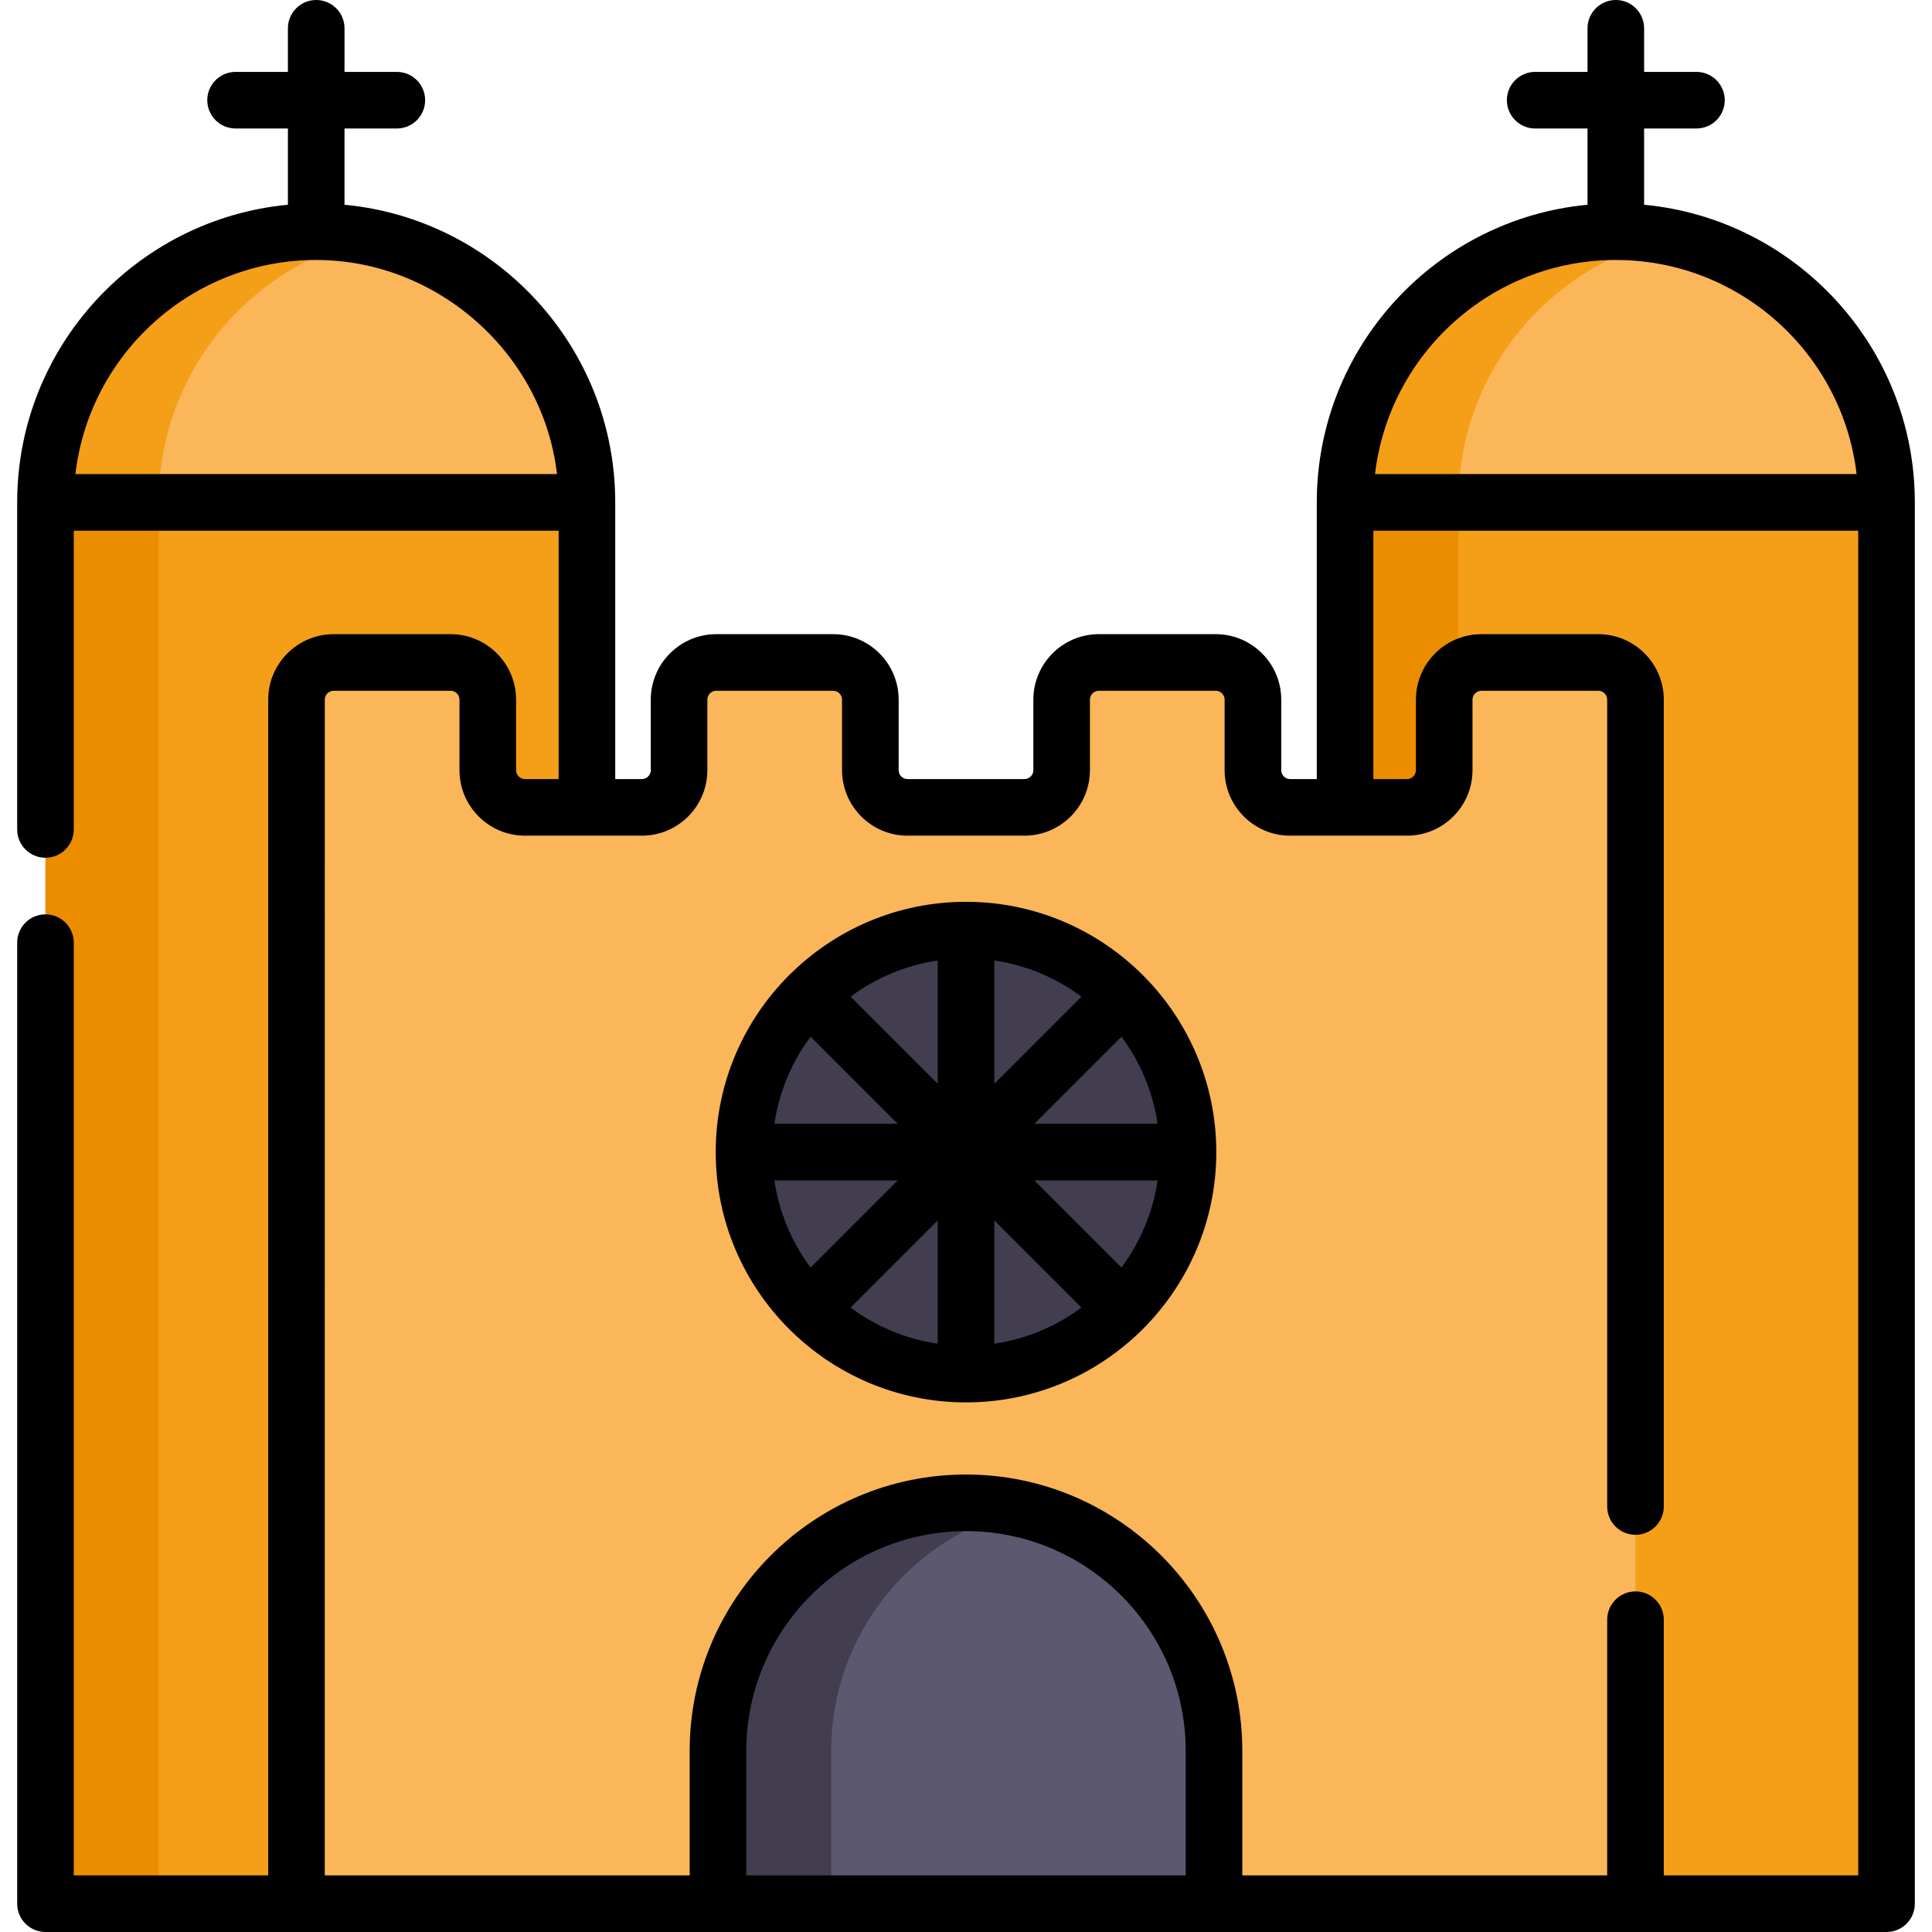 <svg id="Capa_1" enable-background="new 0 0 512 512" height="512" viewBox="0 0 512 512" width="512" xmlns="http://www.w3.org/2000/svg"><path d="m155.54 133.142c0-39.624-32.122-71.746-71.746-71.746-39.624 0-71.746 32.122-71.746 71.746l71.747 22.416z" fill="#fab659"/><path d="m42.047 133.142c0-34.479 24.325-63.266 56.747-70.164-4.839-1.03-9.854-1.583-15-1.583-39.625 0-71.746 32.122-71.746 71.747l71.746 22.416 15-4.687z" fill="#f59e18"/><path d="m356.46 133.142c0-39.624 32.122-71.746 71.747-71.746 39.625 0 71.747 32.122 71.747 71.746l-71.747 22.416z" fill="#fab659"/><path d="m386.46 133.142c0-34.479 24.325-63.266 56.747-70.164-4.839-1.03-9.854-1.583-15-1.583-39.625 0-71.747 32.122-71.747 71.747l71.747 22.416 15-4.687z" fill="#f59e18"/><path d="m12.047 133.142h143.493v331.891l-76.968 39.467h-66.525z" fill="#f59e18"/><path d="m12.047 133.142h30v371.358h-30z" fill="#ec8d00"/><path d="m499.953 133.142h-143.493v331.891l76.968 39.467h66.525z" fill="#f59e18"/><path d="m356.46 133.142h30v331.891h-30z" fill="#ec8d00"/><path d="m423.566 175.559h-30.97c-5.447 0-9.862 4.415-9.862 9.862v18.681c0 5.446-4.415 9.862-9.862 9.862h-30.97c-5.446 0-9.862-4.415-9.862-9.862v-18.681c0-5.446-4.415-9.862-9.862-9.862h-30.97c-5.447 0-9.862 4.415-9.862 9.862v18.681c0 5.446-4.415 9.862-9.862 9.862h-30.97c-5.446 0-9.862-4.415-9.862-9.862v-18.681c0-5.446-4.415-9.862-9.862-9.862h-30.97c-5.446 0-9.862 4.415-9.862 9.862v18.681c0 5.446-4.415 9.862-9.862 9.862h-30.97c-5.446 0-9.862-4.415-9.862-9.862v-18.681c0-5.446-4.415-9.862-9.862-9.862h-30.97c-5.446 0-9.862 4.415-9.862 9.862v319.079h111.701l65.729-21.331 65.726 21.331h111.701v-319.079c.001-5.447-4.415-9.862-9.861-9.862z" fill="#fab659"/><path d="m309.955 305.32 4.382-7.5.021.027c-1.353-10.644-5.557-20.395-11.813-28.477l-8.392-2.203-2.202-8.389c-8.077-6.244-17.818-10.441-28.45-11.795l-7.5 4.382-7.5-4.382.028-.021c-10.641 1.352-20.391 5.552-28.475 11.804l-2.205 8.402-8.402 2.205c-6.251 8.084-10.452 17.834-11.804 28.475l.021-.028 4.382 7.5-4.382 7.5-.021-.027c1.353 10.644 5.557 20.395 11.813 28.477l8.392 2.203 2.202 8.389c8.078 6.244 17.818 10.441 28.45 11.795l7.5-4.382 7.5 4.382-.027.021c10.644-1.353 20.395-5.557 28.477-11.813l2.202-8.393 8.389-2.202c6.244-8.077 10.442-17.818 11.796-28.45z" fill="#423e4f"/><path d="m256 398.265c-36.3 0-65.726 29.427-65.726 65.726v40.509h131.453v-40.509c-.001-36.299-29.427-65.726-65.727-65.726z" fill="#5c586f"/><path d="m271 400.005c-4.82-1.125-9.837-1.74-15-1.74-36.3 0-65.726 29.427-65.726 65.726v40.509h30v-40.509c0-31.136 21.658-57.197 50.726-63.986z" fill="#423e4f"/><path d="m256 371.649c36.574 0 66.33-29.755 66.33-66.33s-29.755-66.329-66.33-66.329-66.329 29.755-66.329 66.329 29.755 66.33 66.329 66.33zm-41.193-96.916 23.086 23.087h-32.669c1.259-8.56 4.635-16.44 9.583-23.087zm91.969 23.087h-32.669l23.086-23.087c4.948 6.647 8.324 14.527 9.583 23.087zm-9.583 38.087-23.087-23.087h32.67c-1.259 8.56-4.635 16.44-9.583 23.087zm-48.693 20.189c-8.56-1.259-16.44-4.635-23.086-9.583l23.086-23.087zm15-32.669 23.087 23.087c-6.646 4.948-14.526 8.324-23.087 9.583zm0-36.213v-32.669c8.561 1.259 16.44 4.635 23.087 9.583zm-15 0-23.086-23.087c6.646-4.948 14.526-8.324 23.086-9.583zm-10.606 25.606-23.087 23.087c-4.948-6.646-8.324-14.527-9.583-23.087z"/><path d="m499.953 512c4.142 0 7.5-3.358 7.5-7.5v-371.358c0-41.166-31.555-75.089-71.746-78.881v-20.207h13.868c4.143 0 7.5-3.358 7.5-7.5s-3.357-7.5-7.5-7.5h-13.868v-11.554c0-4.142-3.358-7.5-7.5-7.5-4.143 0-7.5 3.358-7.5 7.5v11.554h-13.869c-4.142 0-7.5 3.358-7.5 7.5s3.358 7.5 7.5 7.5h13.869v20.206c-40.191 3.792-71.747 37.715-71.747 78.881v73.321h-7.058c-1.302 0-2.362-1.059-2.362-2.361v-18.681c0-9.574-7.789-17.362-17.362-17.362h-30.97c-9.573 0-17.362 7.789-17.362 17.362v18.681c0 1.302-1.06 2.361-2.362 2.361h-30.97c-1.302 0-2.362-1.059-2.362-2.361v-18.681c0-9.574-7.788-17.362-17.362-17.362h-30.97c-9.573 0-17.361 7.789-17.361 17.362v18.681c0 1.302-1.06 2.361-2.362 2.361h-7.058v-73.321c0-41.166-31.556-75.089-71.747-78.881v-20.206h13.869c4.142 0 7.5-3.358 7.5-7.5s-3.358-7.5-7.5-7.5h-13.867v-11.554c0-4.142-3.358-7.5-7.5-7.5-4.143 0-7.5 3.358-7.5 7.5v11.554h-13.869c-4.142 0-7.5 3.358-7.5 7.5s3.358 7.5 7.5 7.5h13.869v20.206c-40.192 3.792-71.747 37.716-71.747 78.882v86.672c0 4.142 3.358 7.5 7.5 7.5s7.5-3.358 7.5-7.5v-79.172h128.493v65.821h-8.913c-1.302 0-2.362-1.059-2.362-2.361v-18.681c0-9.574-7.789-17.362-17.362-17.362h-30.97c-9.573 0-17.362 7.789-17.362 17.362v311.579h-51.524v-247.187c0-4.142-3.358-7.5-7.5-7.5s-7.5 3.358-7.5 7.5v254.687c0 4.142 3.358 7.5 7.5 7.5zm-479.971-386.358c3.726-31.905 30.922-56.746 63.811-56.746 32.142 0 60.125 24.796 63.816 56.746zm177.792 371.358v-33.009c0-32.106 26.12-58.227 58.226-58.227s58.227 26.12 58.227 58.227v33.009zm230.432-428.104c32.889 0 60.085 24.841 63.812 56.746h-127.623c3.726-31.906 30.922-56.746 63.811-56.746zm-342.133 116.525c0-1.303 1.06-2.362 2.362-2.362h30.97c1.302 0 2.362 1.06 2.362 2.362v18.681c0 9.573 7.789 17.361 17.362 17.361h30.97c9.573 0 17.362-7.788 17.362-17.361v-18.681c0-1.303 1.06-2.362 2.361-2.362h30.97c1.302 0 2.362 1.06 2.362 2.362v18.681c0 9.573 7.789 17.361 17.362 17.361h30.97c9.573 0 17.362-7.788 17.362-17.361v-18.681c0-1.303 1.06-2.362 2.362-2.362h30.97c1.302 0 2.362 1.06 2.362 2.362v18.681c0 9.573 7.789 17.361 17.362 17.361h30.97c9.573 0 17.362-7.788 17.362-17.361v-18.681c0-1.303 1.06-2.362 2.362-2.362h30.97c1.302 0 2.362 1.06 2.362 2.362v213.818c0 4.142 3.358 7.5 7.5 7.5s7.5-3.358 7.5-7.5v-213.818c0-9.574-7.789-17.362-17.362-17.362h-30.97c-9.573 0-17.362 7.789-17.362 17.362v18.681c0 1.302-1.06 2.361-2.362 2.361h-8.913v-65.821h128.493v356.358h-51.525v-67.761c0-4.142-3.358-7.5-7.5-7.5s-7.5 3.358-7.5 7.5v67.761h-96.701v-33.009c0-40.377-32.849-73.227-73.227-73.227-40.377 0-73.226 32.849-73.226 73.227v33.009h-96.702z"/></svg>